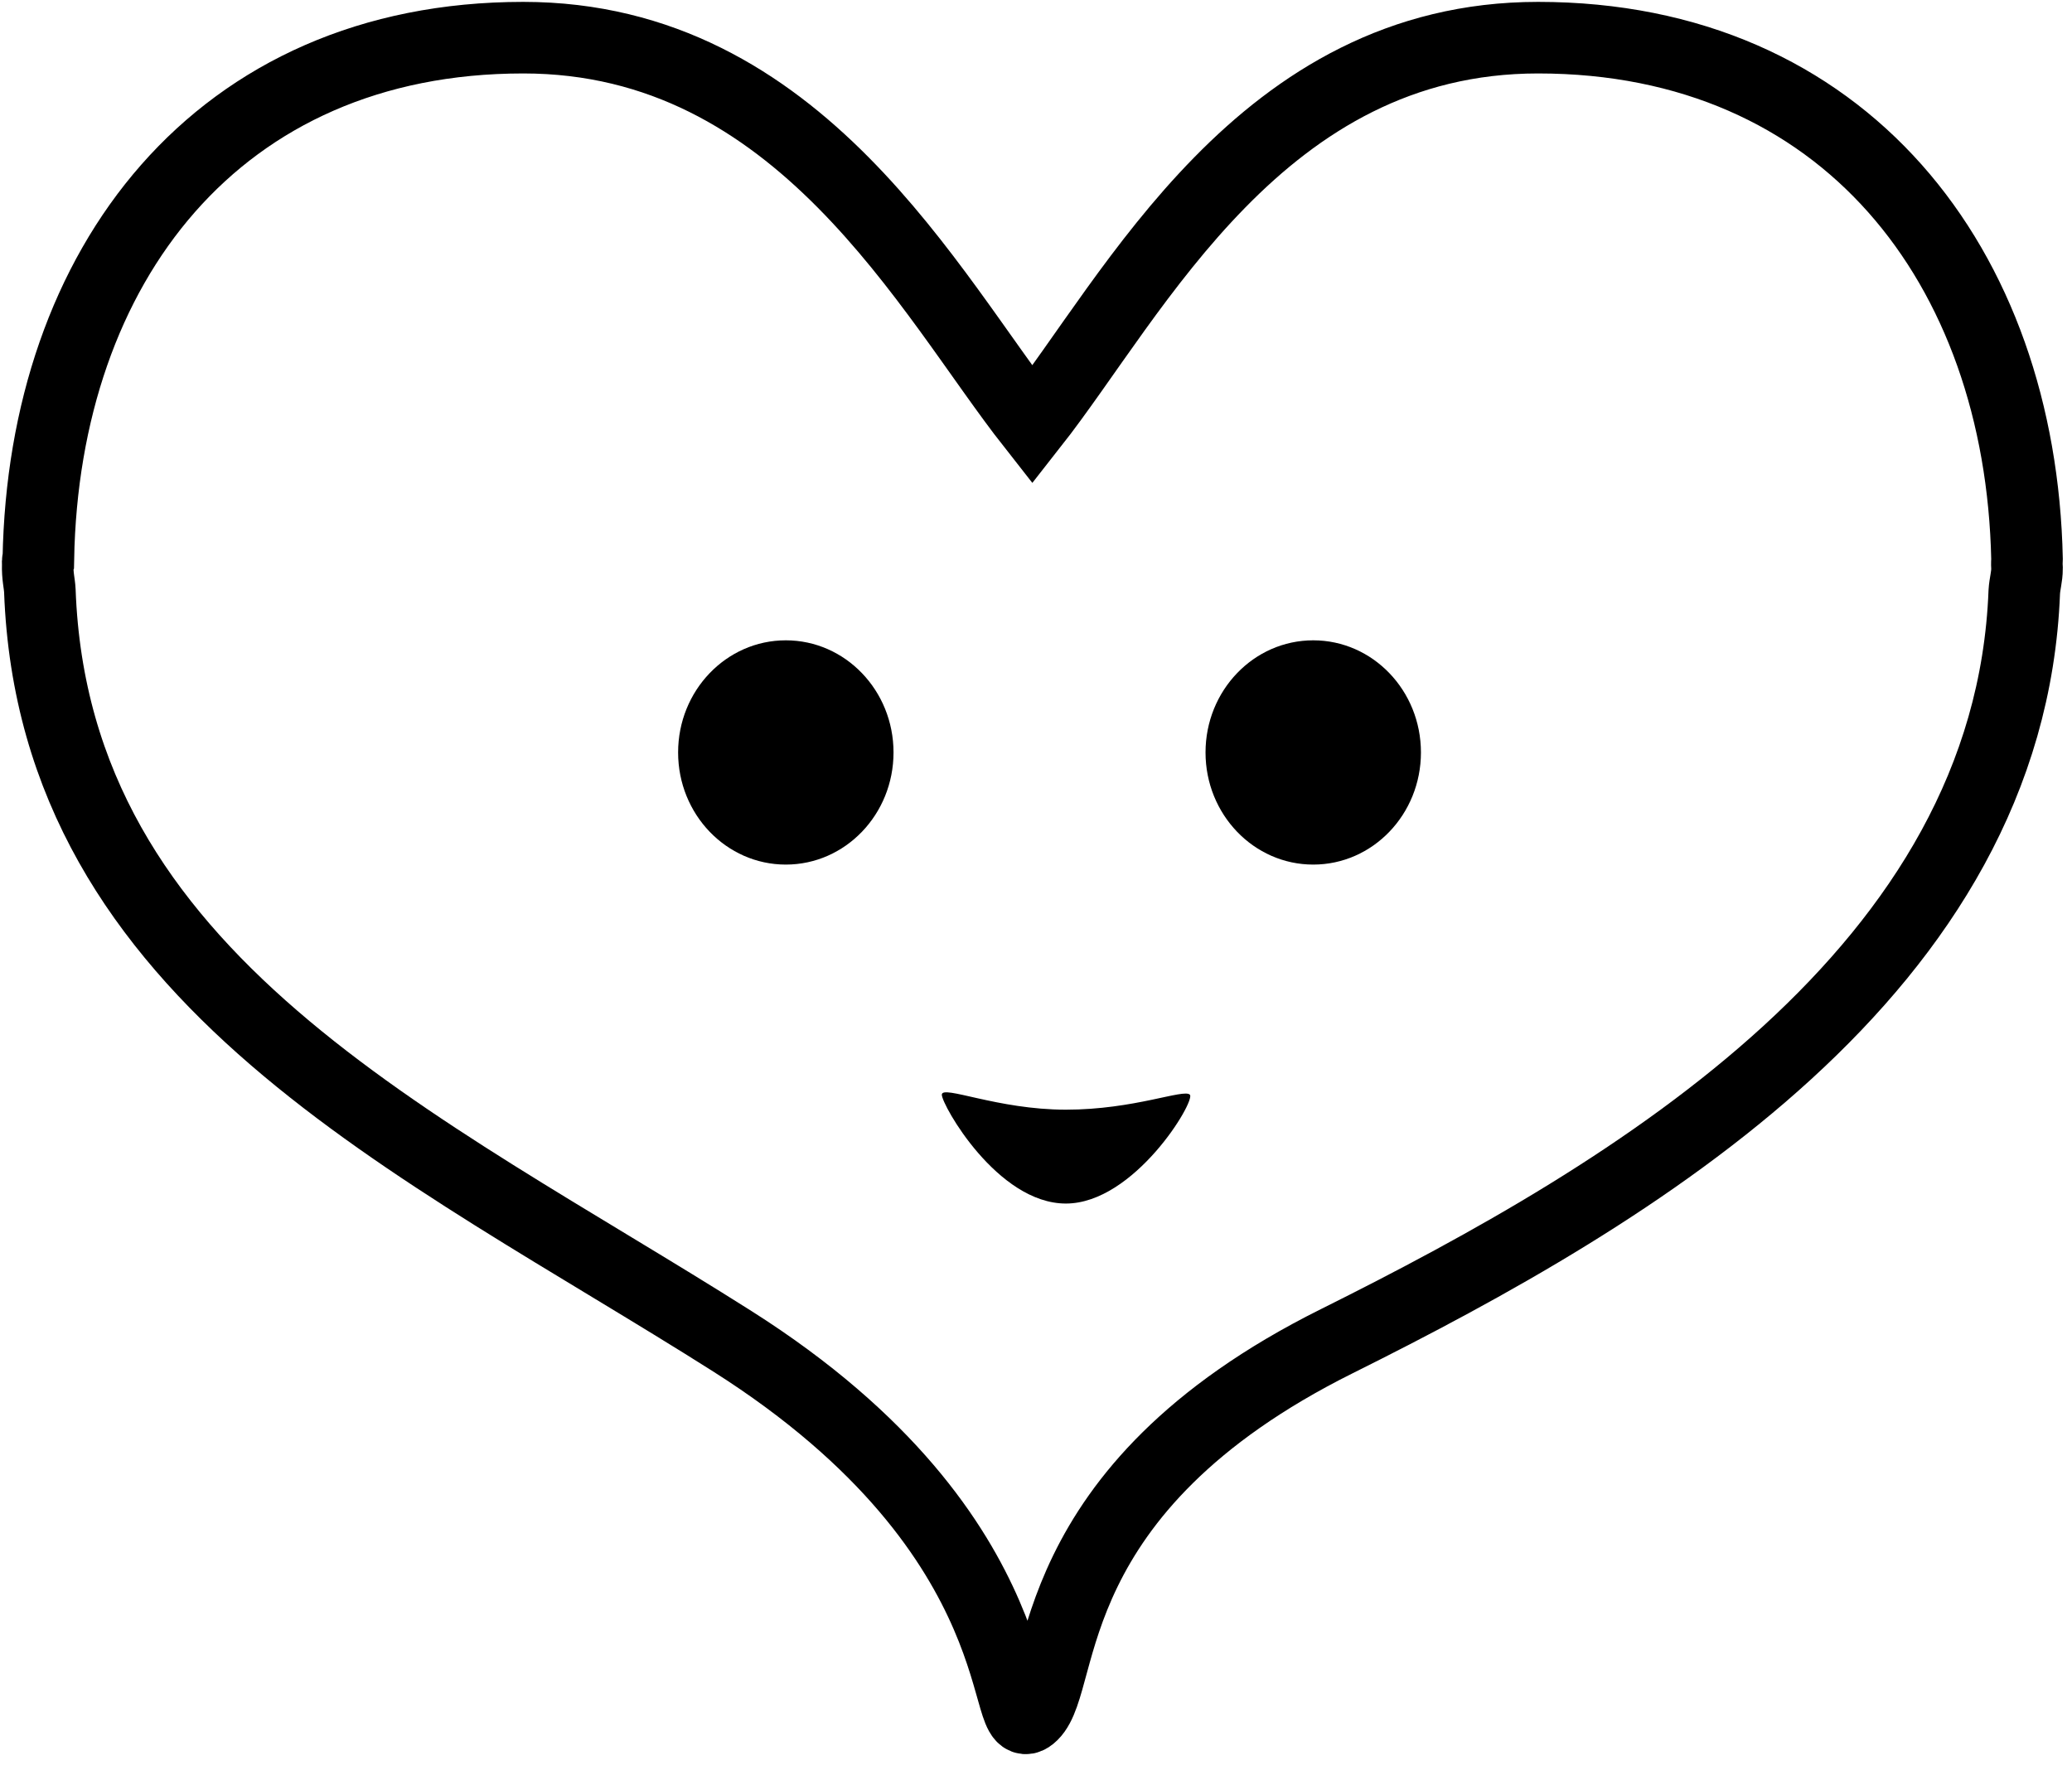 <?xml version="1.0" encoding="UTF-8"?>
<svg width="55px" height="47px" viewBox="0 0 55 47" version="1.1" xmlns="http://www.w3.org/2000/svg" xmlns:xlink="http://www.w3.org/1999/xlink">
    <!-- Generator: Sketch 42 (36781) - http://www.bohemiancoding.com/sketch -->
    <title>heart</title>
    <desc>Created with Sketch.</desc>
    <defs></defs>
    <g id="Page-1" stroke="none" stroke-width="1" fill="none" fill-rule="evenodd">
        <g id="design-language" transform="translate(-4299, -1536)">
            <g id="heart" transform="translate(4300, 1537)">
                <path d="M39.827,-2.59348099e-13 C32.476,-2.59348099e-13 29.126,6.818 26.403,10.283 C23.68,6.818 20.236,-2.59423597e-13 12.89,-2.59348099e-13 C4.773,-2.58593111e-13 0.157,6.055 0.018,13.844 C-0.008,13.891 0.002,13.936 0.002,13.983 C-0.008,14.31 0.048,14.475 0.058,14.685 C0.437,25.041 10.123,29.337 18.437,34.608 C26.752,39.879 25.474,45.435 26.403,44.522 C27.332,43.61 26.537,38.566 34.483,34.608 C42.43,30.65 52.347,24.761 52.733,14.717 C52.746,14.494 52.806,14.32 52.806,14.091 C52.796,13.933 52.806,13.891 52.806,13.844 C52.641,6.055 47.943,-2.59348099e-13 39.827,-2.59348099e-13 Z" id="Shape" stroke="#000000" stroke-width="1.9"></path>
                <ellipse id="Oval" fill="#000000" cx="19.859" cy="18.977" rx="2.859" ry="2.977"></ellipse>
                <ellipse id="Oval" fill="#000000" cx="33.859" cy="18.977" rx="2.859" ry="2.977"></ellipse>
                <path d="M27.293,30.953 C29.111,30.953 30.74,28.23 30.585,28.064 C30.43,27.898 29.111,28.461 27.293,28.461 C25.474,28.461 24,27.794 24,28.064 C24,28.334 25.474,30.953 27.293,30.953 Z" id="Oval-2" fill="#000000"></path>
            </g>
        </g>
    </g>
</svg>